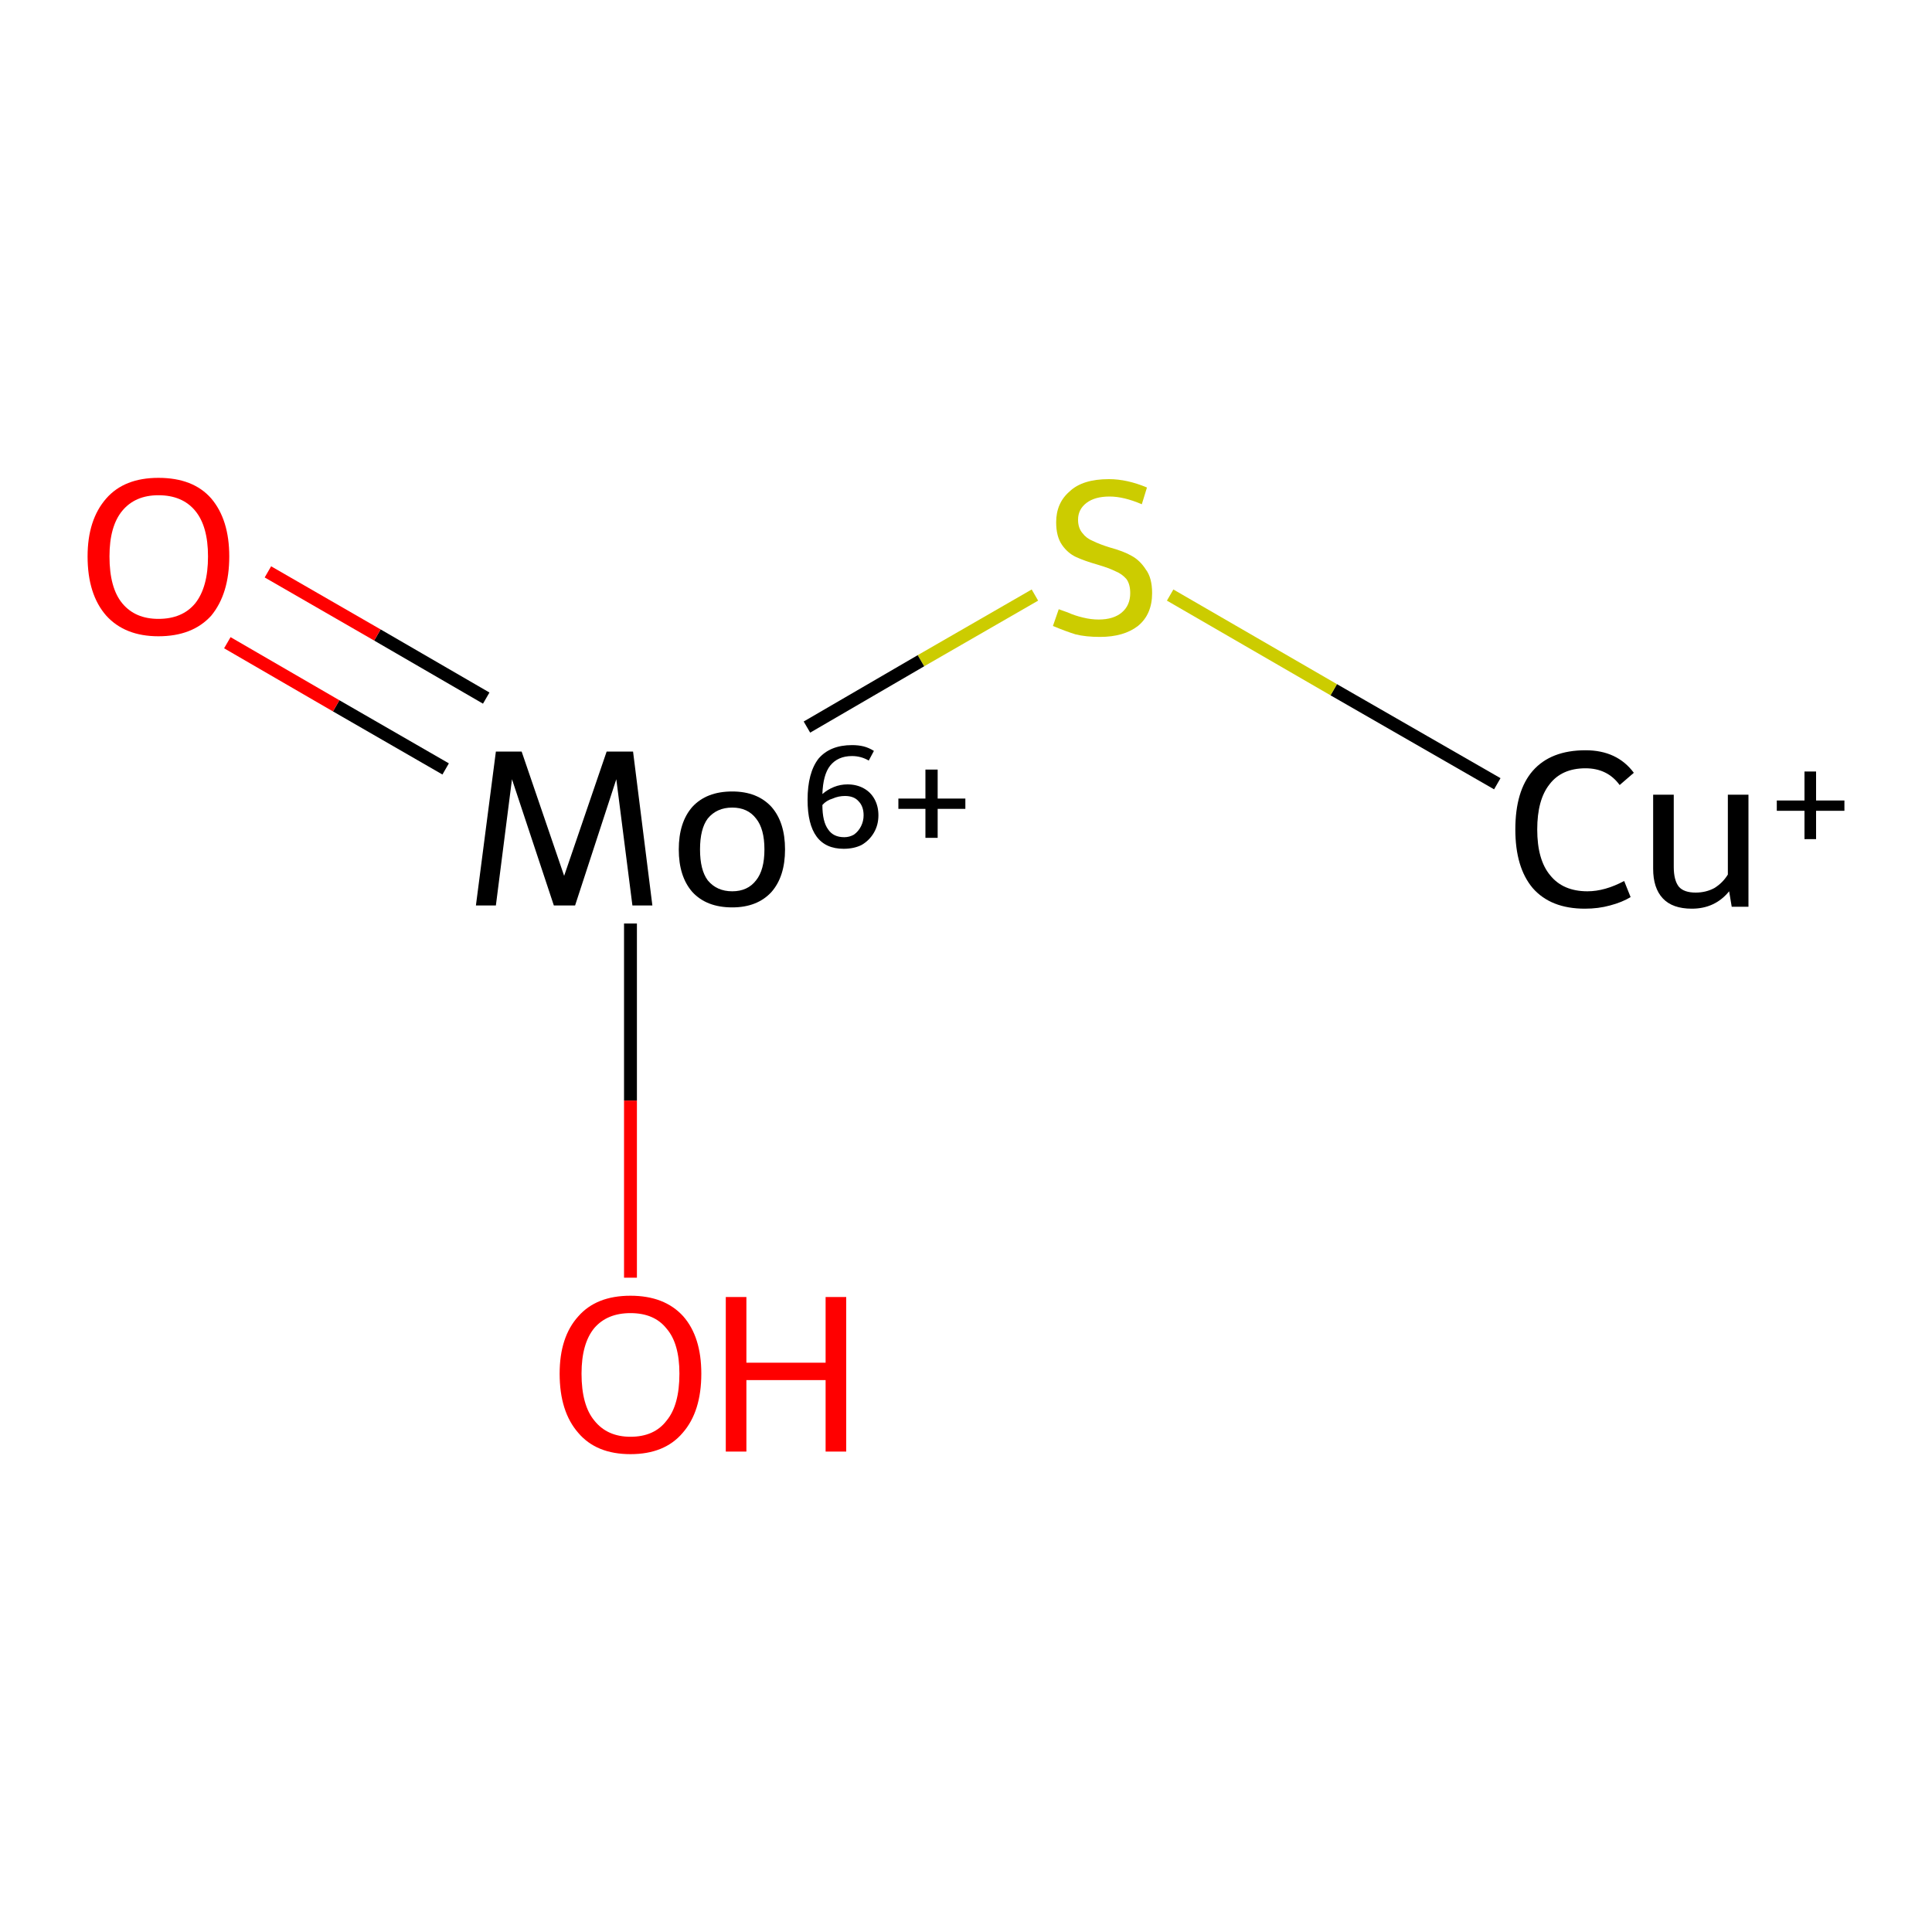 <?xml version='1.0' encoding='iso-8859-1'?>
<svg version='1.1' baseProfile='full'
              xmlns='http://www.w3.org/2000/svg'
                      xmlns:rdkit='http://www.rdkit.org/xml'
                      xmlns:xlink='http://www.w3.org/1999/xlink'
                  xml:space='preserve'
width='300px' height='300px' viewBox='0 0 300 300'>
<!-- END OF HEADER -->
<rect style='opacity:1.0;fill:#FFFFFF;stroke:none' width='300.0' height='300.0' x='0.0' y='0.0'> </rect>
<path class='bond-0 atom-0 atom-1' d='M 232.5,121.7 L 207.1,107.1' style='fill:none;fill-rule:evenodd;stroke:#000000;stroke-width:2.0px;stroke-linecap:butt;stroke-linejoin:miter;stroke-opacity:1' />
<path class='bond-0 atom-0 atom-1' d='M 207.1,107.1 L 181.7,92.4' style='fill:none;fill-rule:evenodd;stroke:#CCCC00;stroke-width:2.0px;stroke-linecap:butt;stroke-linejoin:miter;stroke-opacity:1' />
<path class='bond-1 atom-1 atom-2' d='M 160.7,92.4 L 143.0,102.6' style='fill:none;fill-rule:evenodd;stroke:#CCCC00;stroke-width:2.0px;stroke-linecap:butt;stroke-linejoin:miter;stroke-opacity:1' />
<path class='bond-1 atom-1 atom-2' d='M 143.0,102.6 L 125.3,112.9' style='fill:none;fill-rule:evenodd;stroke:#000000;stroke-width:2.0px;stroke-linecap:butt;stroke-linejoin:miter;stroke-opacity:1' />
<path class='bond-2 atom-2 atom-3' d='M 75.5,108.4 L 58.6,98.6' style='fill:none;fill-rule:evenodd;stroke:#000000;stroke-width:2.0px;stroke-linecap:butt;stroke-linejoin:miter;stroke-opacity:1' />
<path class='bond-2 atom-2 atom-3' d='M 58.6,98.6 L 41.6,88.8' style='fill:none;fill-rule:evenodd;stroke:#FF0000;stroke-width:2.0px;stroke-linecap:butt;stroke-linejoin:miter;stroke-opacity:1' />
<path class='bond-2 atom-2 atom-3' d='M 69.2,119.4 L 52.2,109.6' style='fill:none;fill-rule:evenodd;stroke:#000000;stroke-width:2.0px;stroke-linecap:butt;stroke-linejoin:miter;stroke-opacity:1' />
<path class='bond-2 atom-2 atom-3' d='M 52.2,109.6 L 35.3,99.8' style='fill:none;fill-rule:evenodd;stroke:#FF0000;stroke-width:2.0px;stroke-linecap:butt;stroke-linejoin:miter;stroke-opacity:1' />
<path class='bond-3 atom-2 atom-4' d='M 97.9,143.4 L 97.9,170.9' style='fill:none;fill-rule:evenodd;stroke:#000000;stroke-width:2.0px;stroke-linecap:butt;stroke-linejoin:miter;stroke-opacity:1' />
<path class='bond-3 atom-2 atom-4' d='M 97.9,170.9 L 97.9,198.4' style='fill:none;fill-rule:evenodd;stroke:#FF0000;stroke-width:2.0px;stroke-linecap:butt;stroke-linejoin:miter;stroke-opacity:1' />
<path class='atom-0' d='M 235.3 128.8
Q 235.3 122.8, 238.0 119.7
Q 240.8 116.5, 246.2 116.5
Q 251.1 116.5, 253.7 120.0
L 251.5 121.9
Q 249.6 119.3, 246.2 119.3
Q 242.5 119.3, 240.6 121.8
Q 238.7 124.2, 238.7 128.8
Q 238.7 133.5, 240.7 135.9
Q 242.7 138.4, 246.5 138.4
Q 249.2 138.4, 252.2 136.8
L 253.2 139.3
Q 251.9 140.1, 250.0 140.6
Q 248.2 141.1, 246.1 141.1
Q 240.8 141.1, 238.0 137.9
Q 235.3 134.7, 235.3 128.8
' fill='#000000'/>
<path class='atom-0' d='M 271.5 123.4
L 271.5 140.8
L 268.9 140.8
L 268.5 138.4
Q 266.3 141.1, 262.7 141.1
Q 259.7 141.1, 258.2 139.5
Q 256.7 137.9, 256.7 134.9
L 256.7 123.4
L 259.9 123.4
L 259.9 134.6
Q 259.9 136.7, 260.7 137.7
Q 261.5 138.6, 263.3 138.6
Q 264.9 138.6, 266.2 137.9
Q 267.5 137.1, 268.3 135.8
L 268.3 123.4
L 271.5 123.4
' fill='#000000'/>
<path class='atom-0' d='M 275.9 124.3
L 280.2 124.3
L 280.2 119.8
L 282.0 119.8
L 282.0 124.3
L 286.4 124.3
L 286.4 125.9
L 282.0 125.9
L 282.0 130.3
L 280.2 130.3
L 280.2 125.9
L 275.9 125.9
L 275.9 124.3
' fill='#000000'/>
<path class='atom-1' d='M 164.4 94.6
Q 164.7 94.7, 165.8 95.1
Q 166.9 95.6, 168.2 95.9
Q 169.4 96.2, 170.6 96.2
Q 172.9 96.2, 174.2 95.1
Q 175.5 94.0, 175.5 92.1
Q 175.5 90.7, 174.9 89.9
Q 174.2 89.1, 173.2 88.7
Q 172.2 88.2, 170.5 87.7
Q 168.4 87.1, 167.1 86.5
Q 165.8 85.9, 164.9 84.6
Q 164.0 83.3, 164.0 81.1
Q 164.0 78.1, 166.1 76.3
Q 168.1 74.4, 172.2 74.4
Q 175.0 74.4, 178.1 75.7
L 177.3 78.3
Q 174.5 77.1, 172.3 77.1
Q 170.0 77.1, 168.7 78.1
Q 167.4 79.1, 167.4 80.7
Q 167.4 82.0, 168.1 82.8
Q 168.7 83.6, 169.7 84.0
Q 170.7 84.5, 172.3 85.0
Q 174.5 85.6, 175.7 86.3
Q 177.0 87.0, 177.9 88.4
Q 178.9 89.7, 178.9 92.1
Q 178.9 95.4, 176.7 97.2
Q 174.5 98.9, 170.8 98.9
Q 168.6 98.9, 167.0 98.5
Q 165.4 98.0, 163.5 97.2
L 164.4 94.6
' fill='#CCCC00'/>
<path class='atom-2' d='M 101.3 140.6
L 98.2 140.6
L 95.7 121.0
L 89.3 140.6
L 86.0 140.6
L 79.5 121.0
L 77.0 140.6
L 73.9 140.6
L 77.0 116.7
L 81.0 116.7
L 87.6 136.0
L 94.2 116.7
L 98.3 116.7
L 101.3 140.6
' fill='#000000'/>
<path class='atom-2' d='M 105.4 131.9
Q 105.4 127.7, 107.5 125.3
Q 109.7 122.9, 113.7 122.9
Q 117.6 122.9, 119.8 125.3
Q 121.9 127.7, 121.9 131.9
Q 121.9 136.1, 119.8 138.5
Q 117.6 140.9, 113.7 140.9
Q 109.7 140.9, 107.5 138.5
Q 105.4 136.1, 105.4 131.9
M 108.7 131.9
Q 108.7 135.1, 109.9 136.7
Q 111.3 138.4, 113.7 138.4
Q 116.1 138.4, 117.4 136.7
Q 118.7 135.1, 118.7 131.9
Q 118.7 128.7, 117.4 127.1
Q 116.1 125.4, 113.7 125.4
Q 111.3 125.4, 109.9 127.1
Q 108.7 128.7, 108.7 131.9
' fill='#000000'/>
<path class='atom-2' d='M 131.6 121.8
Q 133.0 121.8, 134.1 122.4
Q 135.2 123.0, 135.8 124.1
Q 136.4 125.2, 136.4 126.6
Q 136.4 128.1, 135.7 129.3
Q 135.0 130.5, 133.8 131.2
Q 132.6 131.8, 131.0 131.8
Q 128.2 131.8, 126.8 129.9
Q 125.4 128.0, 125.4 124.2
Q 125.4 120.0, 127.1 117.8
Q 128.9 115.7, 132.3 115.7
Q 133.3 115.7, 134.1 115.9
Q 134.9 116.1, 135.7 116.6
L 134.9 118.1
Q 133.7 117.4, 132.3 117.4
Q 130.1 117.4, 128.9 118.9
Q 127.8 120.3, 127.7 123.3
Q 128.5 122.6, 129.5 122.2
Q 130.5 121.8, 131.6 121.8
M 131.1 130.0
Q 131.9 130.0, 132.6 129.6
Q 133.3 129.1, 133.7 128.3
Q 134.1 127.5, 134.1 126.6
Q 134.1 125.2, 133.3 124.4
Q 132.6 123.6, 131.2 123.6
Q 130.2 123.6, 129.3 124.0
Q 128.3 124.3, 127.7 125.0
Q 127.7 127.6, 128.6 128.8
Q 129.4 130.0, 131.1 130.0
' fill='#000000'/>
<path class='atom-2' d='M 139.5 124.0
L 143.7 124.0
L 143.7 119.5
L 145.6 119.5
L 145.6 124.0
L 149.9 124.0
L 149.9 125.6
L 145.6 125.6
L 145.6 130.1
L 143.7 130.1
L 143.7 125.6
L 139.5 125.6
L 139.5 124.0
' fill='#000000'/>
<path class='atom-3' d='M 13.6 86.4
Q 13.6 80.7, 16.5 77.4
Q 19.3 74.2, 24.6 74.2
Q 30.0 74.2, 32.8 77.4
Q 35.6 80.7, 35.6 86.4
Q 35.6 92.2, 32.8 95.6
Q 29.9 98.8, 24.6 98.8
Q 19.4 98.8, 16.5 95.6
Q 13.6 92.3, 13.6 86.4
M 24.6 96.1
Q 28.3 96.1, 30.3 93.7
Q 32.3 91.2, 32.3 86.4
Q 32.3 81.7, 30.3 79.3
Q 28.3 76.9, 24.6 76.9
Q 21.0 76.9, 19.0 79.3
Q 17.0 81.7, 17.0 86.4
Q 17.0 91.3, 19.0 93.7
Q 21.0 96.1, 24.6 96.1
' fill='#FF0000'/>
<path class='atom-4' d='M 86.9 213.3
Q 86.9 207.6, 89.8 204.4
Q 92.6 201.2, 97.9 201.2
Q 103.2 201.2, 106.1 204.4
Q 108.9 207.6, 108.9 213.3
Q 108.9 219.2, 106.0 222.5
Q 103.2 225.8, 97.9 225.8
Q 92.6 225.8, 89.8 222.5
Q 86.9 219.2, 86.9 213.3
M 97.9 223.1
Q 101.6 223.1, 103.5 220.6
Q 105.5 218.2, 105.5 213.3
Q 105.5 208.6, 103.5 206.3
Q 101.6 203.9, 97.9 203.9
Q 94.3 203.9, 92.3 206.2
Q 90.3 208.6, 90.3 213.3
Q 90.3 218.2, 92.3 220.6
Q 94.3 223.1, 97.9 223.1
' fill='#FF0000'/>
<path class='atom-4' d='M 112.7 201.4
L 115.9 201.4
L 115.9 211.6
L 128.2 211.6
L 128.2 201.4
L 131.4 201.4
L 131.4 225.4
L 128.2 225.4
L 128.2 214.3
L 115.9 214.3
L 115.9 225.4
L 112.7 225.4
L 112.7 201.4
' fill='#FF0000'/>
</svg>
